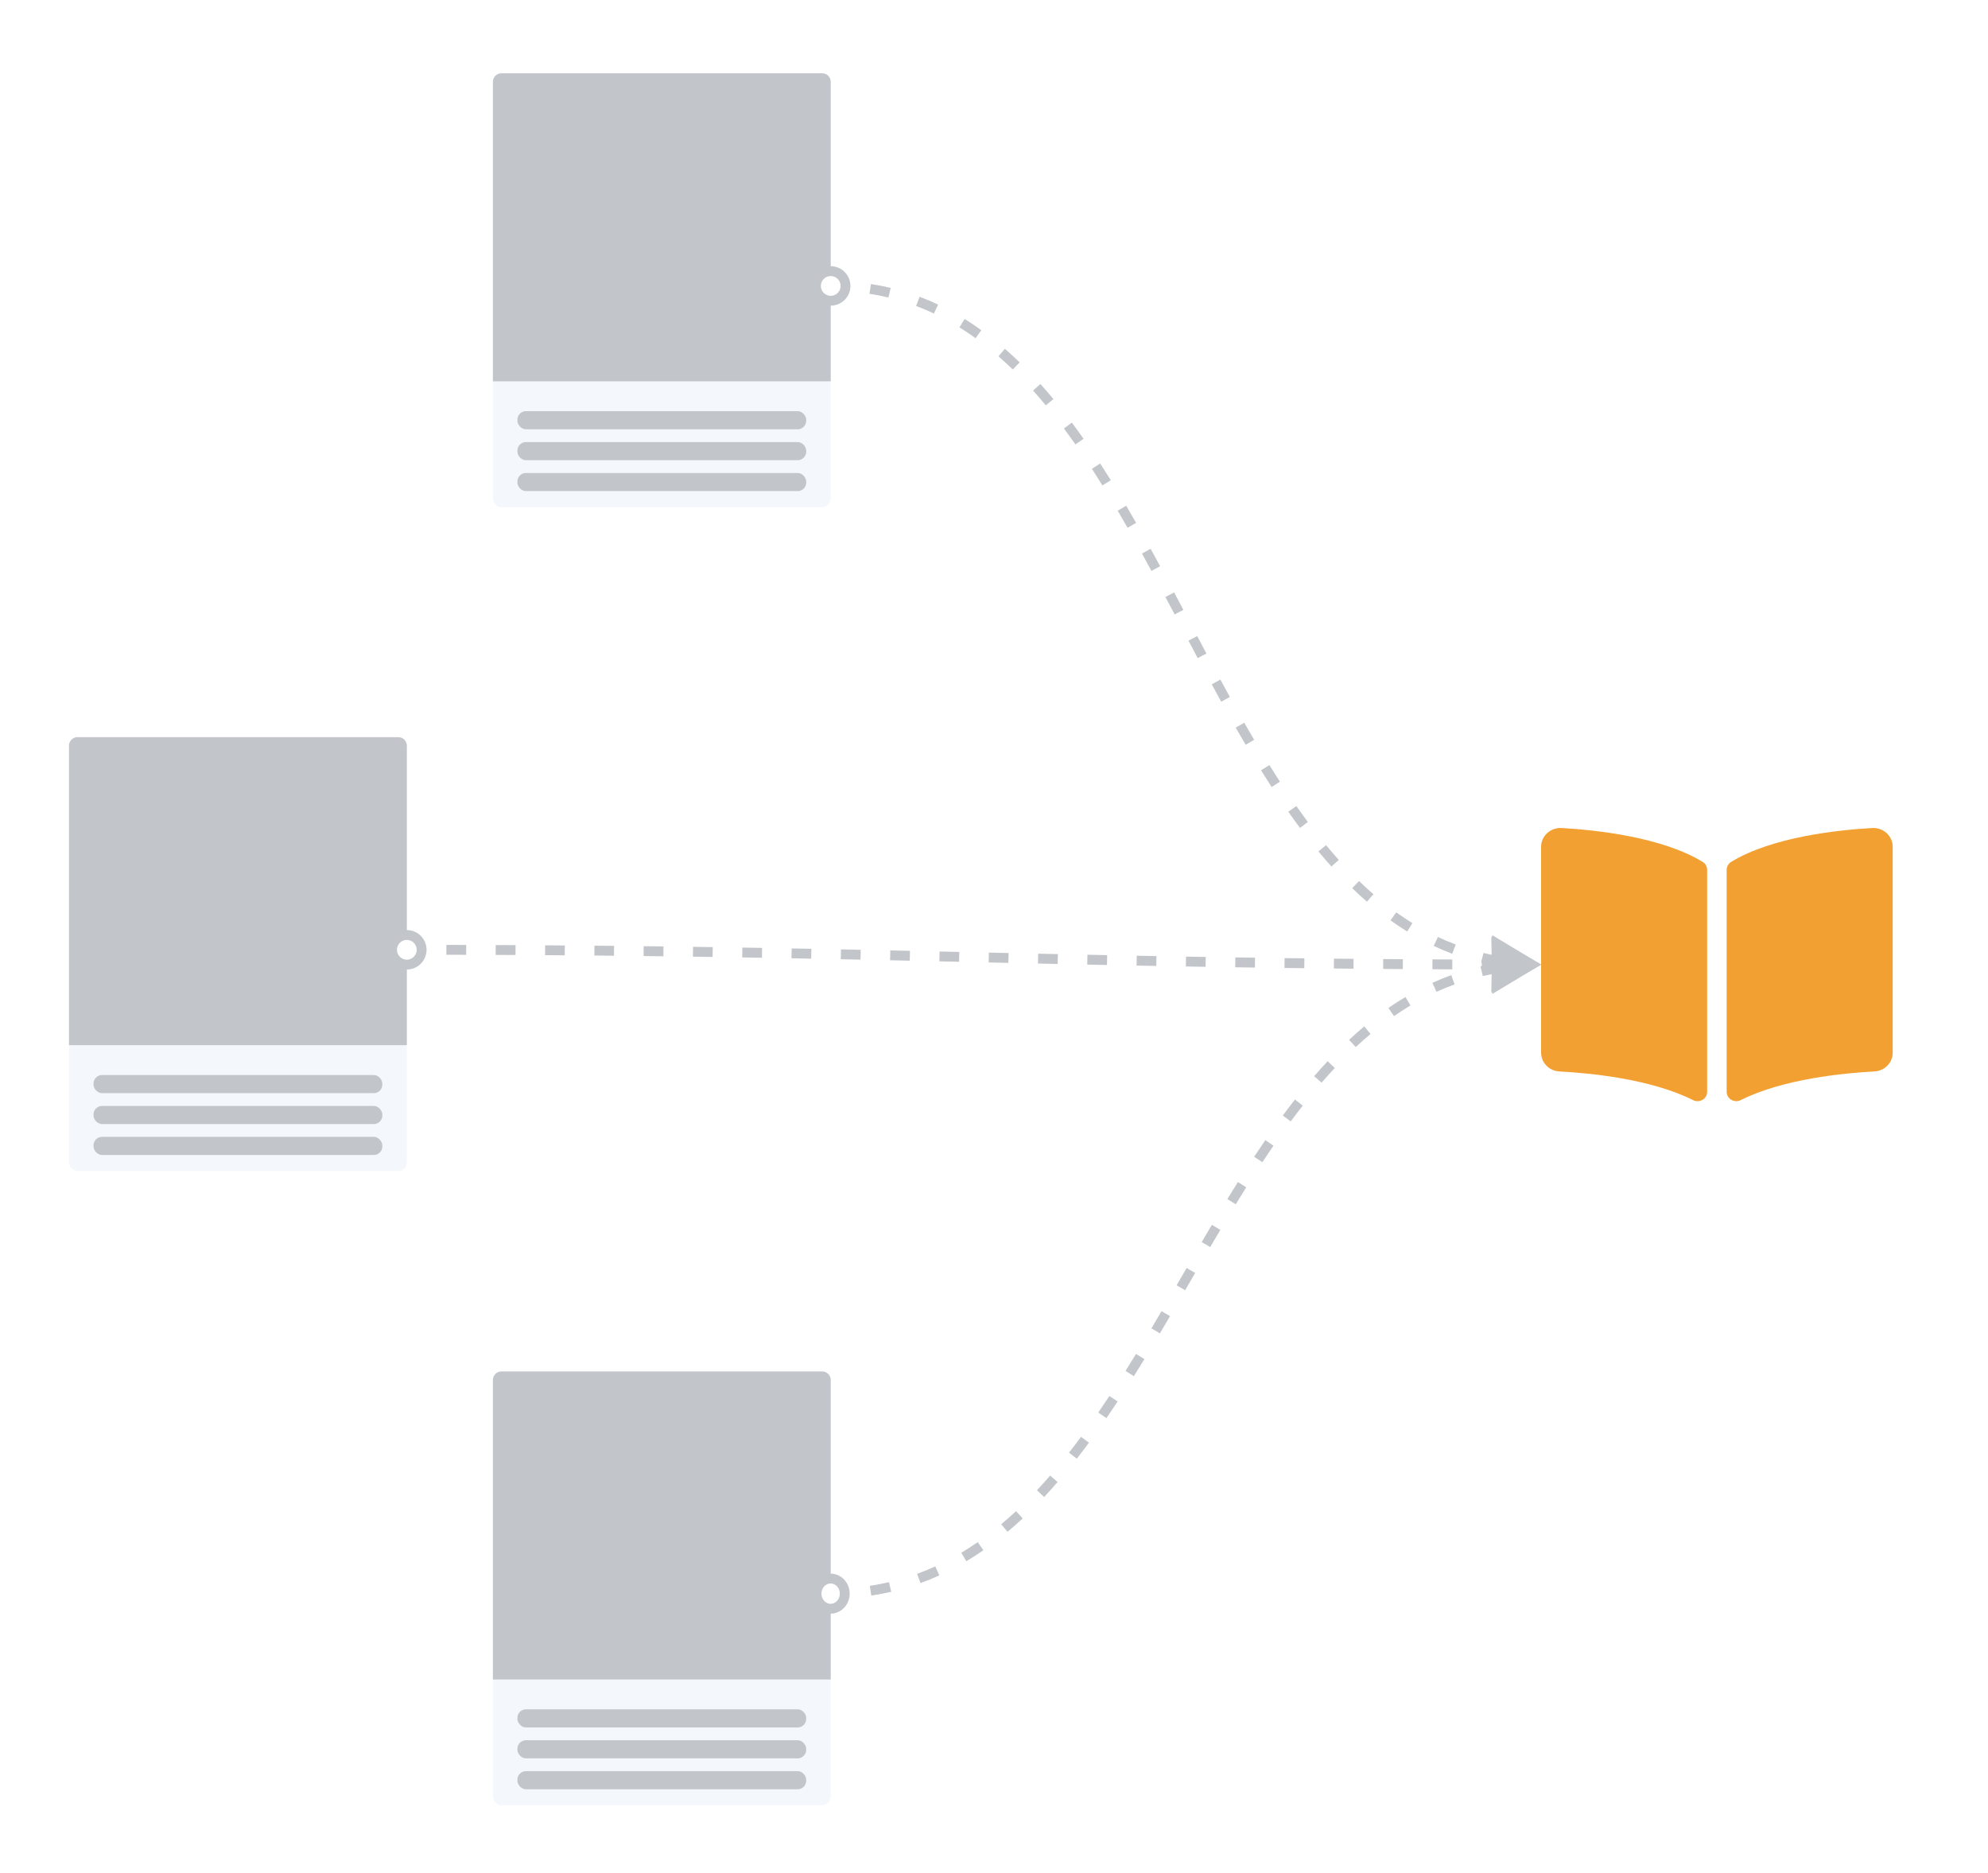 <svg width="605" height="570" viewBox="0 0 605 570" fill="none" xmlns="http://www.w3.org/2000/svg">
<g filter="url(#filter0_d)">
<rect x="21" y="223" width="102.811" height="132" rx="2.595" fill="#F4F7FC"/>
<path d="M21 225.595C21 224.162 22.162 223 23.595 223H121.216C122.649 223 123.811 224.162 123.811 225.595V316.73H21V225.595Z" fill="#C2C5C9"/>
<rect x="28.459" y="325.811" width="87.892" height="5.514" rx="2.595" fill="#C2C5C9"/>
<rect x="28.459" y="335.216" width="87.892" height="5.514" rx="2.595" fill="#C2C5C9"/>
<rect x="28.459" y="344.622" width="87.892" height="5.514" rx="2.595" fill="#C2C5C9"/>
</g>
<g filter="url(#filter1_d)">
<rect x="150" y="21" width="102.811" height="132" rx="2.595" fill="#F4F7FC"/>
<path d="M150 23.595C150 22.162 151.162 21 152.595 21H250.216C251.649 21 252.811 22.162 252.811 23.595V114.73H150V23.595Z" fill="#C2C5C9"/>
<rect x="157.459" y="123.811" width="87.892" height="5.514" rx="2.595" fill="#C2C5C9"/>
<rect x="157.459" y="133.216" width="87.892" height="5.514" rx="2.595" fill="#C2C5C9"/>
<rect x="157.459" y="142.622" width="87.892" height="5.514" rx="2.595" fill="#C2C5C9"/>
</g>
<g filter="url(#filter2_d)">
<rect x="150" y="416" width="102.811" height="132" rx="2.595" fill="#F4F7FC"/>
<path d="M150 418.595C150 417.162 151.162 416 152.595 416H250.216C251.649 416 252.811 417.162 252.811 418.595V509.73H150V418.595Z" fill="#C2C5C9"/>
<rect x="157.459" y="518.811" width="87.892" height="5.514" rx="2.595" fill="#C2C5C9"/>
<rect x="157.459" y="528.216" width="87.892" height="5.514" rx="2.595" fill="#C2C5C9"/>
<rect x="157.459" y="537.622" width="87.892" height="5.514" rx="2.595" fill="#C2C5C9"/>
</g>
<path d="M569.725 251.947C559.545 252.524 539.312 254.624 526.821 262.261C525.959 262.788 525.47 263.725 525.47 264.705V332.22C525.47 334.363 527.817 335.717 529.795 334.723C542.646 328.262 561.232 326.499 570.422 326.017C573.559 325.852 575.998 323.339 575.998 320.328V257.643C576 254.357 573.147 251.754 569.725 251.947ZM518.177 262.261C505.688 254.624 485.455 252.526 475.275 251.947C471.853 251.754 469 254.357 469 257.643V320.33C469 323.343 471.439 325.855 474.577 326.019C483.77 326.501 502.365 328.266 515.216 334.73C517.189 335.723 519.528 334.37 519.528 332.233V264.671C519.528 263.69 519.041 262.79 518.177 262.261Z" fill="#F3A032"/>
<path d="M469 293.5L453.846 285.112L454.159 302.429L469 293.5ZM252.786 486.407C253.846 486.407 254.896 486.388 255.936 486.351L255.827 483.352C254.823 483.389 253.81 483.407 252.786 483.407V486.407ZM265.162 485.498C267.221 485.188 269.241 484.801 271.223 484.341L270.544 481.419C268.639 481.861 266.697 482.233 264.716 482.532L265.162 485.498ZM280.129 481.698C282.081 480.989 283.994 480.206 285.869 479.353L284.626 476.622C282.821 477.444 280.981 478.197 279.105 478.879L280.129 481.698ZM294.077 475.045C295.84 473.993 297.569 472.878 299.265 471.703L297.557 469.237C295.915 470.374 294.243 471.453 292.54 472.469L294.077 475.045ZM306.613 466.094C308.182 464.782 309.723 463.42 311.238 462.01L309.195 459.814C307.717 461.189 306.215 462.516 304.689 463.792L306.613 466.094ZM317.761 455.496C319.147 454.017 320.512 452.499 321.857 450.946L319.59 448.981C318.269 450.507 316.93 451.996 315.572 453.445L317.761 455.496ZM327.693 443.848C328.943 442.251 330.177 440.626 331.396 438.975L328.983 437.192C327.779 438.822 326.562 440.425 325.33 441.999L327.693 443.848ZM336.713 431.501C337.861 429.829 338.997 428.138 340.123 426.43L337.618 424.779C336.502 426.473 335.376 428.148 334.24 429.803L336.713 431.501ZM345.066 418.732C346.142 417.017 347.21 415.288 348.273 413.549L345.712 411.985C344.655 413.715 343.593 415.434 342.524 417.139L345.066 418.732ZM352.983 405.715C354.017 403.973 355.047 402.224 356.074 400.471L353.485 398.955C352.46 400.704 351.434 402.448 350.403 404.185L352.983 405.715ZM360.665 392.587C361.174 391.71 361.683 390.833 362.191 389.956C362.699 389.079 363.208 388.203 363.716 387.326L361.121 385.821C360.612 386.698 360.104 387.575 359.596 388.451C359.087 389.328 358.579 390.205 358.071 391.081L360.665 392.587ZM368.301 379.453C369.326 377.703 370.353 375.959 371.383 374.223L368.803 372.692C367.769 374.434 366.74 376.183 365.713 377.936L368.301 379.453ZM376.074 366.422C377.131 364.692 378.193 362.973 379.262 361.269L376.72 359.675C375.645 361.391 374.576 363.119 373.514 364.859L376.074 366.422ZM384.168 353.629C385.285 351.935 386.41 350.259 387.546 348.605L385.073 346.907C383.926 348.578 382.79 350.269 381.663 351.978L384.168 353.629ZM392.803 341.215C394.007 339.585 395.224 337.982 396.456 336.408L394.094 334.559C392.844 336.156 391.61 337.781 390.39 339.432L392.803 341.215ZM402.197 329.426C403.518 327.901 404.857 326.412 406.215 324.962L404.025 322.911C402.639 324.391 401.274 325.909 399.929 327.462L402.197 329.426ZM412.592 318.594C414.07 317.218 415.571 315.891 417.098 314.615L415.173 312.314C413.604 313.625 412.063 314.988 410.548 316.397L412.592 318.594ZM424.229 309.171C425.872 308.033 427.544 306.955 429.246 305.939L427.709 303.362C425.946 304.414 424.218 305.53 422.521 306.704L424.229 309.171ZM437.16 301.785C438.965 300.964 440.805 300.21 442.682 299.529L441.657 296.709C439.705 297.418 437.793 298.201 435.918 299.055L437.16 301.785ZM451.242 296.989C453.147 296.546 455.089 296.174 457.071 295.876L456.624 292.909C454.565 293.219 452.545 293.606 450.563 294.066L451.242 296.989Z" fill="#C2C5C9"/>
<path d="M257.073 484.907C257.073 487.518 255.082 489.5 252.787 489.5C250.491 489.5 248.5 487.518 248.5 484.907C248.5 482.297 250.491 480.315 252.787 480.315C255.082 480.315 257.073 482.297 257.073 484.907Z" fill="white" stroke="#C2C5C9" stroke-width="3"/>
<path d="M469 293.5L454.002 284.836L453.998 302.157L469 293.5ZM123.811 290.5C124.83 290.5 125.845 290.5 126.856 290.501L126.857 287.501C125.846 287.5 124.831 287.5 123.811 287.5V290.5ZM135.837 290.511C137.866 290.514 139.878 290.519 141.873 290.524L141.881 287.524C139.885 287.519 137.873 287.514 135.842 287.511L135.837 290.511ZM150.838 290.554C152.869 290.563 154.882 290.572 156.878 290.582L156.893 287.582C154.896 287.572 152.882 287.563 150.85 287.554L150.838 290.554ZM165.871 290.634C167.885 290.647 169.881 290.661 171.862 290.676L171.884 287.676C169.903 287.661 167.905 287.647 165.891 287.634L165.871 290.634ZM180.879 290.75C182.886 290.768 184.877 290.787 186.852 290.807L186.882 287.807C184.906 287.787 182.914 287.769 180.906 287.75L180.879 290.75ZM195.853 290.904C197.878 290.927 199.886 290.951 201.879 290.976L201.917 287.976C199.923 287.951 197.913 287.927 195.887 287.904L195.853 290.904ZM210.873 291.095C212.884 291.123 214.88 291.152 216.862 291.182L216.907 288.182C214.924 288.152 212.927 288.123 210.915 288.095L210.873 291.095ZM225.872 291.322C227.886 291.355 229.886 291.389 231.874 291.423L231.925 288.423C229.937 288.389 227.936 288.356 225.921 288.323L225.872 291.322ZM240.869 291.583C242.879 291.62 244.879 291.658 246.868 291.696L246.925 288.696C244.935 288.658 242.935 288.621 240.924 288.584L240.869 291.583ZM255.871 291.873C257.88 291.914 259.88 291.955 261.873 291.996L261.935 288.997C259.942 288.955 257.941 288.914 255.932 288.874L255.871 291.873ZM270.871 292.186C272.875 292.229 274.873 292.273 276.867 292.316L276.932 289.317C274.938 289.274 272.94 289.23 270.936 289.187L270.871 292.186ZM285.87 292.515C287.873 292.56 289.873 292.604 291.872 292.649L291.939 289.65C289.94 289.605 287.939 289.56 285.937 289.516L285.87 292.515ZM300.872 292.85C302.871 292.895 304.871 292.94 306.874 292.984L306.941 289.985C304.938 289.94 302.938 289.896 300.939 289.851L300.872 292.85ZM315.878 293.183C317.872 293.226 319.871 293.27 321.875 293.313L321.94 290.314C319.936 290.271 317.938 290.227 315.944 290.184L315.878 293.183ZM330.876 293.503C332.869 293.545 334.869 293.586 336.879 293.626L336.939 290.627C334.931 290.586 332.931 290.545 330.938 290.504L330.876 293.503ZM345.885 293.804C347.875 293.842 349.875 293.879 351.887 293.916L351.942 290.917C349.931 290.88 347.932 290.842 345.943 290.804L345.885 293.804ZM360.886 294.077C362.874 294.111 364.875 294.144 366.89 294.177L366.939 291.178C364.925 291.145 362.925 291.111 360.937 291.077L360.886 294.077ZM375.904 294.318C377.887 294.348 379.884 294.377 381.896 294.405L381.938 291.405C379.927 291.377 377.931 291.348 375.949 291.318L375.904 294.318ZM390.894 294.524C392.888 294.549 394.898 294.573 396.923 294.596L396.958 291.596C394.933 291.573 392.925 291.549 390.932 291.524L390.894 294.524ZM405.928 294.693C407.904 294.713 409.896 294.732 411.905 294.75L411.932 291.75C409.924 291.732 407.933 291.713 405.958 291.693L405.928 294.693ZM420.927 294.824C422.908 294.839 424.906 294.853 426.92 294.866L426.94 291.866C424.926 291.853 422.929 291.839 420.949 291.824L420.927 294.824ZM435.918 294.918C437.915 294.928 439.929 294.937 441.961 294.946L441.973 291.946C439.942 291.937 437.929 291.928 435.933 291.918L435.918 294.918ZM450.93 294.976C452.926 294.981 454.938 294.986 456.968 294.989L456.974 291.989C454.944 291.986 452.933 291.981 450.938 291.976L450.93 294.976Z" fill="#C2C5C9"/>
<circle cx="123.811" cy="289" r="4.5" fill="white" stroke="#C2C5C9" stroke-width="3"/>
<path d="M469 293.5L454.163 284.563L453.842 301.881L469 293.5ZM252.811 88.5C253.823 88.5 254.826 88.519 255.819 88.556L255.931 85.558C254.9 85.519 253.86 85.5 252.811 85.5V88.5ZM264.598 89.39C266.558 89.693 268.479 90.072 270.362 90.523L271.061 87.606C269.099 87.136 267.098 86.741 265.057 86.425L264.598 89.39ZM278.799 93.107C280.643 93.799 282.45 94.564 284.223 95.397L285.5 92.683C283.656 91.815 281.774 91.019 279.853 90.298L278.799 93.107ZM291.984 99.613C293.651 100.643 295.288 101.737 296.895 102.892L298.645 100.455C296.984 99.262 295.29 98.129 293.561 97.061L291.984 99.613ZM303.848 108.405C305.329 109.692 306.785 111.031 308.218 112.419L310.306 110.265C308.836 108.841 307.34 107.465 305.816 106.14L303.848 108.405ZM314.387 118.843C315.698 120.304 316.99 121.805 318.264 123.344L320.575 121.431C319.277 119.863 317.959 118.332 316.62 116.839L314.387 118.843ZM323.783 130.381C324.967 131.969 326.136 133.588 327.291 135.235L329.747 133.512C328.576 131.843 327.391 130.201 326.189 128.588L323.783 130.381ZM332.296 142.659C333.373 144.319 334.44 146.001 335.497 147.703L338.046 146.12C336.979 144.402 335.901 142.703 334.812 141.026L332.296 142.659ZM340.142 155.398C341.15 157.113 342.151 158.844 343.145 160.587L345.751 159.101C344.751 157.347 343.744 155.605 342.729 153.878L340.142 155.398ZM347.536 168.435C348.498 170.184 349.456 171.942 350.411 173.709L353.05 172.282C352.093 170.51 351.131 168.745 350.165 166.988L347.536 168.435ZM354.664 181.653C355.602 183.419 356.538 185.189 357.474 186.961L360.127 185.56C359.19 183.787 358.253 182.015 357.314 180.246L354.664 181.653ZM361.684 194.94C362.62 196.713 363.558 198.485 364.497 200.254L367.147 198.847C366.209 197.081 365.272 195.311 364.337 193.539L361.684 194.94ZM368.761 208.218C369.718 209.99 370.68 211.755 371.646 213.511L374.275 212.065C373.312 210.316 372.354 208.557 371.4 206.791L368.761 208.218ZM376.06 221.399C377.06 223.153 378.067 224.895 379.082 226.622L381.668 225.102C380.661 223.387 379.66 221.656 378.666 219.913L376.06 221.399ZM383.765 234.38C384.832 236.098 385.909 237.797 386.999 239.474L389.515 237.841C388.437 236.181 387.371 234.499 386.313 232.797L383.765 234.38ZM392.063 246.988C393.234 248.657 394.42 250.299 395.622 251.911L398.027 250.119C396.844 248.531 395.675 246.912 394.519 245.265L392.063 246.988ZM401.236 259.069C402.534 260.637 403.852 262.168 405.191 263.661L407.423 261.657C406.113 260.196 404.821 258.695 403.547 257.156L401.236 259.069ZM411.505 270.235C412.975 271.659 414.471 273.035 415.995 274.36L417.963 272.095C416.481 270.808 415.025 269.469 413.593 268.081L411.505 270.235ZM423.166 280.045C424.827 281.238 426.521 282.371 428.25 283.439L429.827 280.887C428.159 279.857 426.523 278.763 424.916 277.608L423.166 280.045ZM436.311 287.817C438.155 288.685 440.037 289.481 441.958 290.202L443.012 287.393C441.168 286.701 439.36 285.936 437.588 285.102L436.311 287.817ZM450.75 292.894C452.712 293.364 454.713 293.759 456.753 294.075L457.213 291.11C455.253 290.807 453.332 290.428 451.448 289.976L450.75 292.894Z" fill="#C2C5C9"/>
<circle cx="252.811" cy="87" r="4.5" fill="white" stroke="#C2C5C9" stroke-width="3"/>
<defs>
<filter id="filter0_d" x="19.703" y="223" width="105.405" height="134.595" filterUnits="userSpaceOnUse" color-interpolation-filters="sRGB">
<feFlood flood-opacity="0" result="BackgroundImageFix"/>
<feColorMatrix in="SourceAlpha" type="matrix" values="0 0 0 0 0 0 0 0 0 0 0 0 0 0 0 0 0 0 127 0"/>
<feOffset dy="1.297"/>
<feGaussianBlur stdDeviation="0.649"/>
<feColorMatrix type="matrix" values="0 0 0 0 0 0 0 0 0 0 0 0 0 0 0 0 0 0 0.25 0"/>
<feBlend mode="normal" in2="BackgroundImageFix" result="effect1_dropShadow"/>
<feBlend mode="normal" in="SourceGraphic" in2="effect1_dropShadow" result="shape"/>
</filter>
<filter id="filter1_d" x="148.703" y="21" width="105.405" height="134.595" filterUnits="userSpaceOnUse" color-interpolation-filters="sRGB">
<feFlood flood-opacity="0" result="BackgroundImageFix"/>
<feColorMatrix in="SourceAlpha" type="matrix" values="0 0 0 0 0 0 0 0 0 0 0 0 0 0 0 0 0 0 127 0"/>
<feOffset dy="1.297"/>
<feGaussianBlur stdDeviation="0.649"/>
<feColorMatrix type="matrix" values="0 0 0 0 0 0 0 0 0 0 0 0 0 0 0 0 0 0 0.25 0"/>
<feBlend mode="normal" in2="BackgroundImageFix" result="effect1_dropShadow"/>
<feBlend mode="normal" in="SourceGraphic" in2="effect1_dropShadow" result="shape"/>
</filter>
<filter id="filter2_d" x="148.703" y="416" width="105.405" height="134.595" filterUnits="userSpaceOnUse" color-interpolation-filters="sRGB">
<feFlood flood-opacity="0" result="BackgroundImageFix"/>
<feColorMatrix in="SourceAlpha" type="matrix" values="0 0 0 0 0 0 0 0 0 0 0 0 0 0 0 0 0 0 127 0"/>
<feOffset dy="1.297"/>
<feGaussianBlur stdDeviation="0.649"/>
<feColorMatrix type="matrix" values="0 0 0 0 0 0 0 0 0 0 0 0 0 0 0 0 0 0 0.25 0"/>
<feBlend mode="normal" in2="BackgroundImageFix" result="effect1_dropShadow"/>
<feBlend mode="normal" in="SourceGraphic" in2="effect1_dropShadow" result="shape"/>
</filter>
</defs>
</svg>
